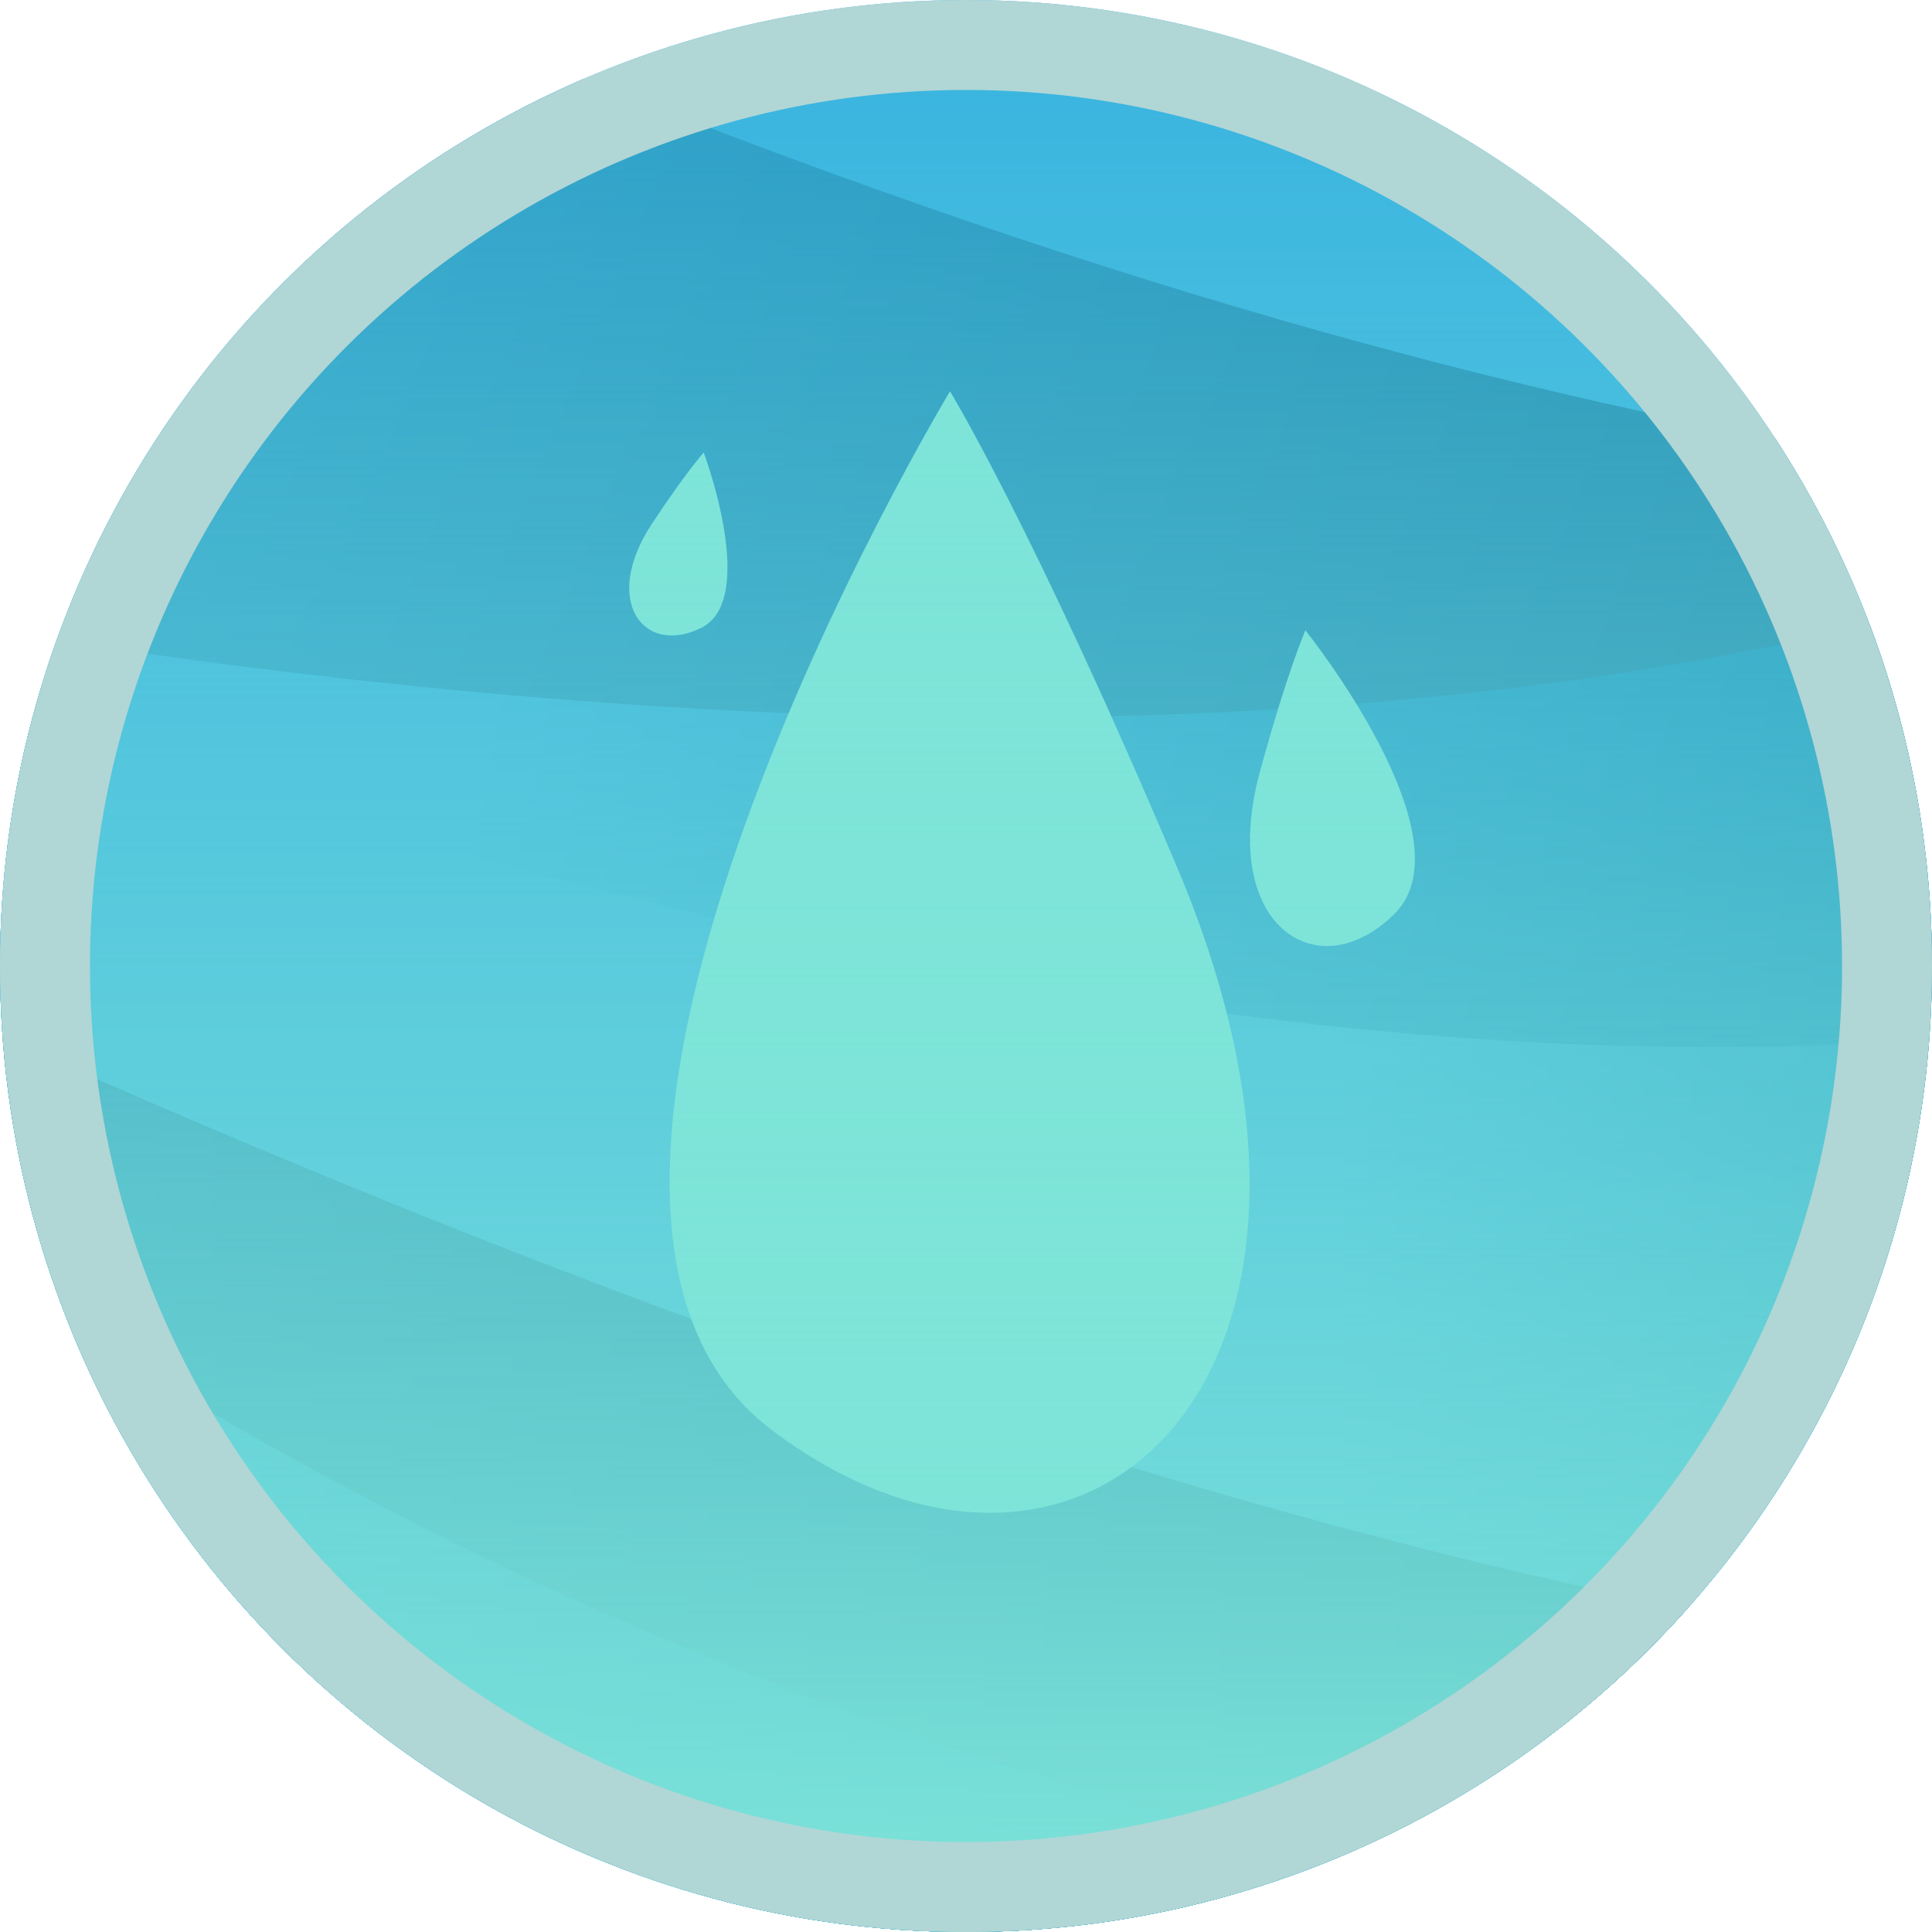<?xml version="1.0" encoding="UTF-8" standalone="no"?>
<!-- Created with Inkscape (http://www.inkscape.org/) -->

<svg
   width="1024"
   height="1024"
   viewBox="0 0 270.933 270.933"
   version="1.1"
   id="svg5"
   xmlns:xlink="http://www.w3.org/1999/xlink"
   xmlns="http://www.w3.org/2000/svg"
   xmlns:svg="http://www.w3.org/2000/svg">
  <defs
     id="defs2">
    <linearGradient
       id="linearGradient10492">
      <stop
         style="stop-color:#7ee4d9;stop-opacity:1;"
         offset="0"
         id="stop10488" />
      <stop
         style="stop-color:#7ee4d9;stop-opacity:0;"
         offset="1"
         id="stop10490" />
    </linearGradient>
    <linearGradient
       id="linearGradient10344">
      <stop
         style="stop-color:#7ee4d9;stop-opacity:1;"
         offset="0"
         id="stop10342" />
    </linearGradient>
    <linearGradient
       id="linearGradient7722">
      <stop
         style="stop-color:#38b3e0;stop-opacity:1;"
         offset="0.362"
         id="stop7718" />
      <stop
         style="stop-color:#0e86b4;stop-opacity:1;"
         offset="0.703"
         id="stop7720" />
    </linearGradient>
    <linearGradient
       id="linearGradient3872">
      <stop
         style="stop-color:#38b3e0;stop-opacity:1;"
         offset="0.535"
         id="stop3868" />
      <stop
         style="stop-color:#0e86b4;stop-opacity:1;"
         offset="0.818"
         id="stop3870" />
    </linearGradient>
    <linearGradient
       id="linearGradient3854">
      <stop
         style="stop-color:#38b3e0;stop-opacity:1;"
         offset="0.373"
         id="stop3850" />
      <stop
         style="stop-color:#0e86b4;stop-opacity:1;"
         offset="0.645"
         id="stop3852" />
    </linearGradient>
    <linearGradient
       id="linearGradient1054">
      <stop
         style="stop-color:#38b3e0;stop-opacity:1;"
         offset="0"
         id="stop1050" />
      <stop
         style="stop-color:#096486;stop-opacity:1;"
         offset="1"
         id="stop1052" />
    </linearGradient>
    <linearGradient
       xlink:href="#linearGradient1054"
       id="linearGradient1072"
       x1="-255.826"
       y1="276.983"
       x2="398.988"
       y2="276.983"
       gradientUnits="userSpaceOnUse" />
    <linearGradient
       xlink:href="#linearGradient3854"
       id="linearGradient3858"
       x1="-270.323"
       y1="322.46"
       x2="439.754"
       y2="322.46"
       gradientUnits="userSpaceOnUse"
       gradientTransform="rotate(-5.631,62.529,132.068)" />
    <linearGradient
       xlink:href="#linearGradient3872"
       id="linearGradient3866"
       x1="-175.439"
       y1="245.614"
       x2="381.658"
       y2="245.614"
       gradientUnits="userSpaceOnUse"
       gradientTransform="translate(63.984,-21.672)" />
    <linearGradient
       xlink:href="#linearGradient1054"
       id="linearGradient7712"
       x1="-255.519"
       y1="256.162"
       x2="570.965"
       y2="256.162"
       gradientUnits="userSpaceOnUse"
       gradientTransform="rotate(22.552,365.671,400.399)" />
    <linearGradient
       xlink:href="#linearGradient7722"
       id="linearGradient7716"
       gradientUnits="userSpaceOnUse"
       gradientTransform="rotate(10.844,307.058,245.893)"
       x1="-255.519"
       y1="256.162"
       x2="570.965"
       y2="256.162" />
    <linearGradient
       xlink:href="#linearGradient10492"
       id="linearGradient10496"
       x1="0"
       y1="135.467"
       x2="270.933"
       y2="135.467"
       gradientUnits="userSpaceOnUse"
       gradientTransform="translate(-270.933,1.0777995e-5)" />
    <clipPath
       clipPathUnits="userSpaceOnUse"
       id="clipPath10618">
      <circle
         style="fill:#ffffff;fill-opacity:1;stroke:none;stroke-width:5.292;stroke-dasharray:none;stroke-opacity:1"
         id="circle10620"
         cx="-135.467"
         cy="135.467"
         r="135.467"
         transform="rotate(-90)" />
    </clipPath>
  </defs>
  <g
     id="layer1">
    <g
       id="g10294"
       clip-path="url(#clipPath10618)"
       style="stroke:none;stroke-width:1;stroke-dasharray:none;stroke-opacity:1">
      <g
         id="g10292"
         style="stroke:none;stroke-width:1;stroke-dasharray:none;stroke-opacity:1">
        <rect
           style="fill:#38b3e0;fill-opacity:1;stroke:none;stroke-width:1;stroke-dasharray:none;stroke-opacity:1"
           id="rect7724"
           width="481.941"
           height="361.198"
           x="-92.879"
           y="-44.376" />
        <path
           style="fill:url(#linearGradient7712);fill-opacity:1;stroke:none;stroke-width:1;stroke-dasharray:none;stroke-opacity:1"
           d="m 478.357,39.344 c 0,0 -112.772,93.966 -425.706,-40.455 C -260.283,-135.533 -152.695,283.487 -152.695,283.487 L 544.073,494.614 Z"
           id="path7704" />
        <path
           style="fill:url(#linearGradient7716);fill-opacity:1;stroke:none;stroke-width:1;stroke-dasharray:none;stroke-opacity:1"
           d="m 372.635,32.259 c 0,0 -91.36,114.894 -425.059,46.766 -333.699,-68.128 -143.326,320.345 -143.326,320.345 l 725.113,65.353 z"
           id="path7714" />
        <path
           style="fill:url(#linearGradient3866);fill-opacity:1;stroke:none;stroke-width:1;stroke-dasharray:none;stroke-opacity:1"
           d="m -111.455,52.632 c 0,0 345.718,175.439 513.933,47.472 C 570.693,-27.864 192.983,395.254 192.983,395.254 Z"
           id="path1852" />
        <path
           style="fill:url(#linearGradient1072);fill-opacity:1;stroke:none;stroke-width:1;stroke-dasharray:none;stroke-opacity:1"
           d="m 383.902,229.103 c 0,0 -125.903,52.632 -486.069,-133.127 -360.166,-185.759 37.152,398.35 37.152,398.35 0,0 460.269,-46.44 461.301,-51.6 1.032,-5.16 -12.384,-213.623 -12.384,-213.623 z"
           id="path1021" />
        <path
           style="fill:url(#linearGradient3858);fill-opacity:1;stroke:none;stroke-width:1;stroke-dasharray:none;stroke-opacity:1"
           d="m -65.503,127.012 c 0,0 168.071,176.448 443.247,141.839 C 652.92,234.243 118.023,526.907 118.023,526.907 L -252.752,326.63 Z"
           id="path1854" />
        <path
           style="opacity:1;fill:#7ee4d9;fill-opacity:1;stroke:none;stroke-width:1;stroke-dasharray:none;stroke-opacity:1"
           d="m 133.223,54.876 c 0,0 -68.27,113.23 -24.875,145.756 43.395,32.525 87.22,-6.981 56.723,-79.003 C 144.808,73.778 133.223,54.876 133.223,54.876 Z"
           id="path9760" />
        <path
           style="opacity:1;fill:#7ee4d9;fill-opacity:1;stroke:none;stroke-width:1;stroke-dasharray:none;stroke-opacity:1"
           d="m 183.062,88.392 c 0,0 23.356,29.081 12.451,39.81 -10.905,10.729 -24.647,1.337 -18.837,-19.947 3.86,-14.142 6.386,-19.863 6.386,-19.863 z"
           id="path10221" />
        <path
           style="opacity:1;fill:#7ee4d9;fill-opacity:1;stroke:none;stroke-width:1;stroke-dasharray:none;stroke-opacity:1"
           d="m 98.682,63.459 c 0,0 7.732,20.589 -0.352,24.592 -8.083,4.003 -14.053,-3.787 -6.881,-14.641 4.765,-7.211 7.233,-9.951 7.233,-9.951 z"
           id="path10223" />
      </g>
    </g>
    <circle
       style="mix-blend-mode:hue;fill:url(#linearGradient10496);fill-opacity:1;stroke:none;stroke-width:5.292;stroke-dasharray:none;stroke-opacity:1"
       id="path6110"
       cx="-135.467"
       cy="135.467"
       r="135.467"
       transform="rotate(-90)" />
    <circle
       style="mix-blend-mode:normal;fill:none;fill-opacity:1;stroke:#b1d6d6;stroke-width:12.613;stroke-dasharray:none;stroke-opacity:1"
       id="circle10622"
       cx="-135.467"
       cy="135.467"
       r="129.16"
       transform="rotate(-90)" />
  </g>
</svg>
